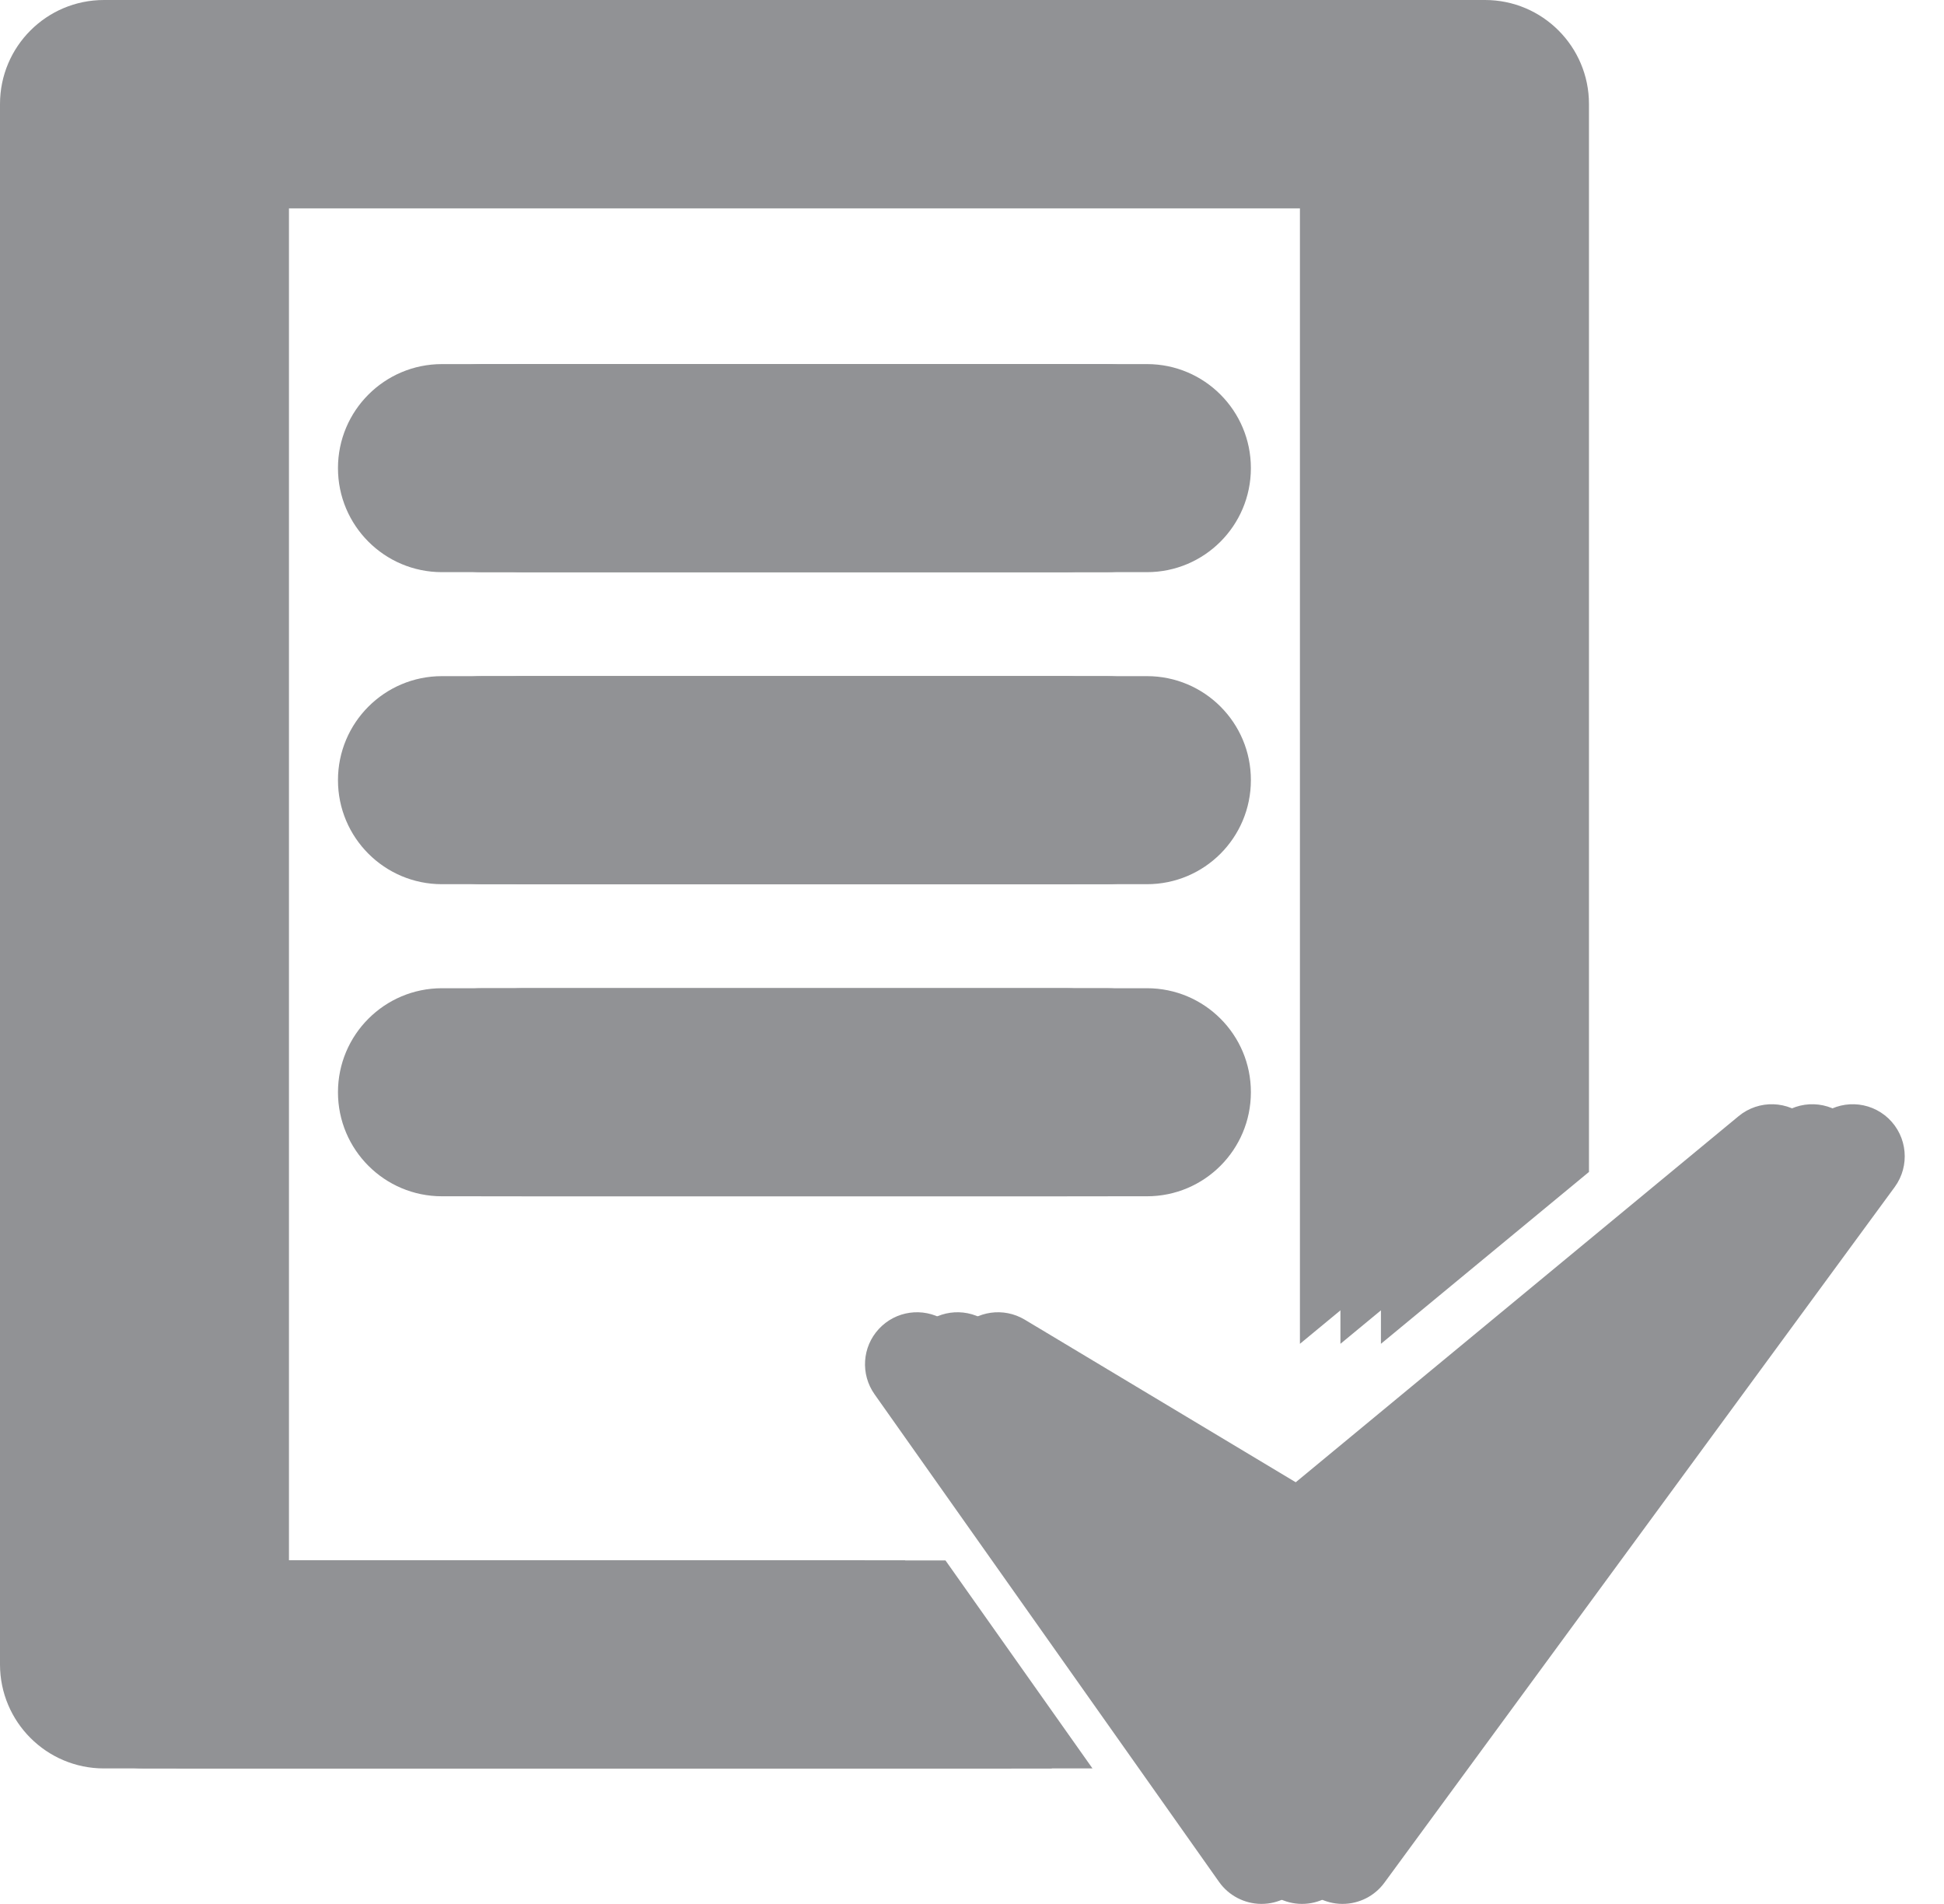 <svg width="48" height="47" viewBox="0 0 48 47" fill="none" xmlns="http://www.w3.org/2000/svg">
<path d="M5.135 38.52V5.136H32.097V33.173L37.234 28.93V2.568C37.234 1.15 36.085 0 34.667 0H2.567C1.149 0 0 1.15 0 2.568V41.087C0 42.505 1.149 43.655 2.567 43.655H24.975L21.345 38.52H5.135Z" fill="#919295"/>
<path d="M44.628 27.609C44.155 27.163 43.428 27.142 42.93 27.552L31.152 37.286L23.303 32.577C22.782 32.265 22.115 32.358 21.7 32.806C21.288 33.25 21.243 33.923 21.594 34.419L30.1 46.456C30.338 46.793 30.725 46.995 31.137 46.999C31.141 46.999 31.145 46.999 31.149 46.999C31.557 46.999 31.942 46.806 32.184 46.474L44.784 29.301C45.164 28.78 45.099 28.055 44.628 27.609Z" fill="#919295"/>
<path d="M26.321 8.988H10.912C9.494 8.988 8.345 10.138 8.345 11.556C8.345 12.974 9.494 14.124 10.912 14.124H26.32C27.738 14.124 28.886 12.974 28.886 11.556C28.886 10.138 27.739 8.988 26.321 8.988Z" fill="#919295"/>
<path d="M26.321 16.691H10.912C9.494 16.691 8.345 17.841 8.345 19.259C8.345 20.677 9.494 21.827 10.912 21.827H26.32C27.738 21.827 28.886 20.678 28.886 19.259C28.889 17.841 27.739 16.691 26.321 16.691Z" fill="#919295"/>
<path d="M26.321 24.395H10.912C9.494 24.395 8.345 25.545 8.345 26.963C8.345 28.381 9.494 29.531 10.912 29.531H26.32C27.738 29.531 28.886 28.381 28.886 26.963C28.889 25.545 27.739 24.395 26.321 24.395Z" fill="#919295"/>
<path d="M6.135 38.52V5.136H33.097V33.173L38.234 28.93V2.568C38.234 1.15 37.085 0 35.667 0H3.567C2.149 0 1 1.15 1 2.568V41.087C1 42.505 2.149 43.655 3.567 43.655H25.975L22.345 38.52H6.135Z" fill="#919295"/>
<path d="M45.628 27.609C45.155 27.163 44.428 27.142 43.93 27.552L32.152 37.286L24.303 32.577C23.782 32.265 23.115 32.358 22.7 32.806C22.288 33.25 22.243 33.923 22.594 34.419L31.1 46.456C31.338 46.793 31.725 46.995 32.137 46.999C32.141 46.999 32.145 46.999 32.149 46.999C32.557 46.999 32.942 46.806 33.184 46.474L45.784 29.301C46.164 28.78 46.099 28.055 45.628 27.609Z" fill="#919295"/>
<path d="M27.321 8.988H11.912C10.494 8.988 9.345 10.138 9.345 11.556C9.345 12.974 10.494 14.124 11.912 14.124H27.32C28.738 14.124 29.886 12.974 29.886 11.556C29.886 10.138 28.739 8.988 27.321 8.988Z" fill="#919295"/>
<path d="M27.321 16.691H11.912C10.494 16.691 9.345 17.841 9.345 19.259C9.345 20.677 10.494 21.827 11.912 21.827H27.32C28.738 21.827 29.886 20.678 29.886 19.259C29.889 17.841 28.739 16.691 27.321 16.691Z" fill="#919295"/>
<path d="M27.321 24.395H11.912C10.494 24.395 9.345 25.545 9.345 26.963C9.345 28.381 10.494 29.531 11.912 29.531H27.32C28.738 29.531 29.886 28.381 29.886 26.963C29.889 25.545 28.739 24.395 27.321 24.395Z" fill="#919295"/>
<path d="M7.135 38.52V5.136H34.097V33.173L39.234 28.93V2.568C39.234 1.15 38.085 0 36.667 0H4.567C3.149 0 2 1.15 2 2.568V41.087C2 42.505 3.149 43.655 4.567 43.655H26.975L23.345 38.52H7.135Z" fill="#919295"/>
<path d="M46.628 27.609C46.155 27.163 45.428 27.142 44.93 27.552L33.152 37.286L25.303 32.577C24.782 32.265 24.115 32.358 23.7 32.806C23.288 33.25 23.243 33.923 23.594 34.419L32.1 46.456C32.338 46.793 32.725 46.995 33.137 46.999C33.141 46.999 33.145 46.999 33.149 46.999C33.557 46.999 33.942 46.806 34.184 46.474L46.784 29.301C47.164 28.78 47.099 28.055 46.628 27.609Z" fill="#919295"/>
<path d="M28.321 8.988H12.912C11.494 8.988 10.345 10.138 10.345 11.556C10.345 12.974 11.494 14.124 12.912 14.124H28.32C29.738 14.124 30.886 12.974 30.886 11.556C30.886 10.138 29.739 8.988 28.321 8.988Z" fill="#919295"/>
<path d="M28.321 16.691H12.912C11.494 16.691 10.345 17.841 10.345 19.259C10.345 20.677 11.494 21.827 12.912 21.827H28.32C29.738 21.827 30.886 20.678 30.886 19.259C30.889 17.841 29.739 16.691 28.321 16.691Z" fill="#919295"/>
<path d="M28.321 24.395H12.912C11.494 24.395 10.345 25.545 10.345 26.963C10.345 28.381 11.494 29.531 12.912 29.531H28.32C29.738 29.531 30.886 28.381 30.886 26.963C30.889 25.545 29.739 24.395 28.321 24.395Z" fill="#919295"/>
</svg>
